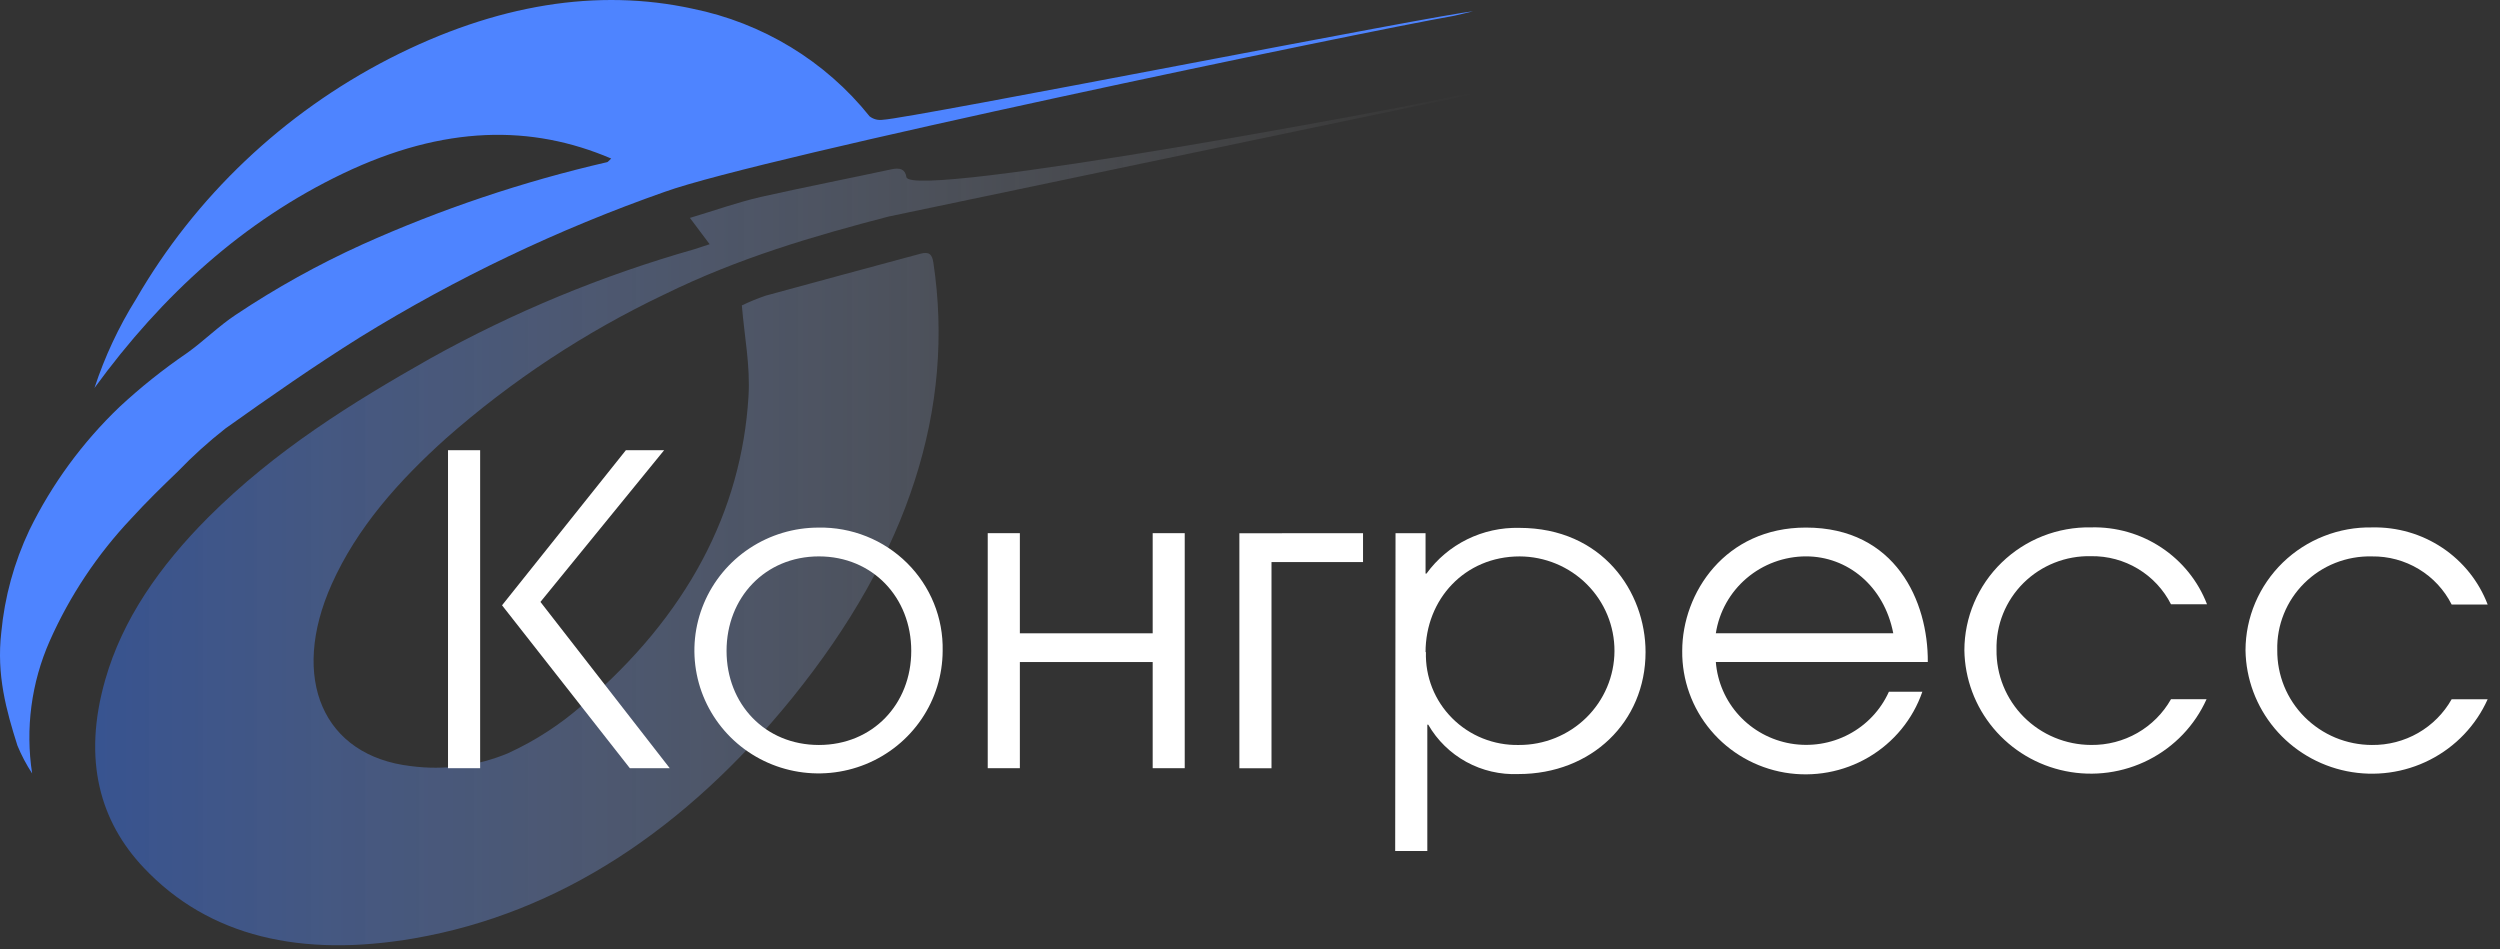 <svg width="108" height="41" viewBox="0 0 108 41" fill="none" xmlns="http://www.w3.org/2000/svg">
<rect x="0" y="0" width="108" height="41" fill="#333333" stroke="none"/>
<path d="M38.389 9.354C35.157 10.196 31.915 11.139 28.695 12.722C25.275 14.349 22.104 16.439 19.274 18.932C17.228 20.768 15.421 22.793 14.325 25.248C12.509 29.323 13.96 32.654 17.75 33.096C19.171 33.283 20.617 33.092 21.938 32.544C23.12 32.004 24.213 31.294 25.184 30.439C29.693 26.595 32.035 22.086 32.335 17.122C32.416 15.791 32.159 14.553 32.048 13.194C32.381 13.033 32.725 12.893 33.075 12.773C35.306 12.158 37.533 11.568 39.76 10.962C40.154 10.853 40.269 11.004 40.321 11.341C41.263 17.598 39.276 23.909 34.219 30.157C29.616 35.837 24.156 39.449 17.904 40.535C13.031 41.377 9.023 40.476 6.202 37.478C4.335 35.5 3.551 32.847 4.544 29.374C5.289 26.751 6.904 24.448 8.993 22.351C11.897 19.45 15.202 17.404 18.559 15.501C22.164 13.492 25.995 11.905 29.975 10.773C30.155 10.718 30.339 10.655 30.656 10.55L29.804 9.413C30.887 9.089 31.881 8.735 32.866 8.508C34.754 8.086 36.634 7.716 38.522 7.312C38.886 7.236 39.105 7.312 39.156 7.649C39.323 8.663 61.85 4.44 62.938 4.133C63.197 4.08 63.461 4.052 63.726 4.049" fill="url(#paint0_linear_1211_18631)" fill-opacity="0.5"/>
<path d="M62.805 0.685C58.638 1.418 32.831 6.799 28.724 8.285C24.117 9.903 19.701 12.009 15.557 14.567C13.592 15.796 11.661 17.143 9.742 18.508C9.01 19.081 8.321 19.704 7.678 20.373C6.997 21.025 6.317 21.691 5.679 22.39C4.205 23.949 3.011 25.743 2.146 27.694C1.353 29.493 1.091 31.474 1.388 33.412C1.139 33.032 0.927 32.631 0.754 32.212C0.275 30.701 -0.158 29.155 0.056 27.316C0.2 25.787 0.61 24.295 1.268 22.903C2.239 20.917 3.558 19.114 5.165 17.577C6.075 16.732 7.048 15.955 8.076 15.253C8.8 14.739 9.46 14.074 10.192 13.594C11.921 12.441 13.742 11.428 15.639 10.567C19.039 9.037 22.587 7.844 26.228 7.005C26.254 7.005 26.288 6.955 26.404 6.849C22.978 5.384 19.205 5.397 14.812 7.498C10.53 9.548 7.023 12.723 4.081 16.76C4.522 15.413 5.126 14.122 5.88 12.916C8.436 8.499 12.229 4.897 16.808 2.538C21.453 0.159 25.843 -0.51 29.91 0.374C32.941 0.987 35.654 2.635 37.567 5.026C37.647 5.088 37.739 5.133 37.838 5.159C37.937 5.184 38.04 5.189 38.141 5.174C39.352 5.115 62.419 0.568 63.631 0.492" fill="#4E84FF"/>
<path d="M20.742 19.449V33.186H19.354V19.449H20.742ZM27.038 19.449H28.69L23.347 26.003L28.933 33.186H27.209L21.688 26.149L27.038 19.449Z" fill="white"/>
<path d="M40.723 28.117C40.719 29.167 40.402 30.192 39.811 31.063C39.22 31.934 38.382 32.612 37.401 33.012C36.421 33.411 35.344 33.514 34.304 33.307C33.265 33.101 32.311 32.594 31.563 31.851C30.815 31.107 30.305 30.161 30.1 29.132C29.894 28.102 30.001 27.035 30.408 26.066C30.814 25.097 31.501 24.268 32.383 23.686C33.264 23.103 34.3 22.792 35.36 22.792C36.069 22.779 36.774 22.908 37.431 23.171C38.089 23.434 38.686 23.827 39.187 24.324C39.688 24.821 40.082 25.414 40.346 26.065C40.61 26.717 40.738 27.415 40.723 28.117ZM31.387 28.117C31.387 30.421 33.054 32.183 35.376 32.183C37.698 32.183 39.366 30.421 39.366 28.117C39.366 25.814 37.698 24.036 35.376 24.036C33.054 24.036 31.387 25.818 31.387 28.117Z" fill="white"/>
<path d="M44.058 23.033V27.359H49.796V23.033H51.18V33.186H49.796V28.6H44.058V33.186H42.67V23.033H44.058Z" fill="white"/>
<path d="M58.883 23.033V24.282H54.929V33.19H53.541V23.037L58.883 23.033Z" fill="white"/>
<path d="M60.287 23.033H61.584V24.779H61.624C62.079 24.152 62.682 23.643 63.381 23.299C64.08 22.955 64.853 22.785 65.634 22.804C69.225 22.804 71.088 25.57 71.088 28.169C71.088 31.191 68.746 33.439 65.598 33.439C64.813 33.472 64.034 33.291 63.346 32.915C62.659 32.538 62.089 31.982 61.7 31.306H61.66V36.762H60.272L60.287 23.033ZM61.6 28.169C61.584 28.697 61.676 29.223 61.871 29.715C62.067 30.207 62.361 30.654 62.737 31.029C63.112 31.405 63.561 31.701 64.055 31.899C64.55 32.097 65.08 32.194 65.614 32.183C66.705 32.188 67.753 31.763 68.528 31.003C69.303 30.242 69.74 29.208 69.745 28.128C69.75 27.047 69.321 26.01 68.553 25.242C67.785 24.475 66.741 24.041 65.65 24.037C63.272 24.037 61.584 25.894 61.584 28.173L61.6 28.169Z" fill="white"/>
<path d="M74.124 28.599C74.191 29.458 74.545 30.272 75.131 30.91C75.716 31.548 76.5 31.974 77.358 32.122C78.216 32.269 79.1 32.129 79.868 31.723C80.637 31.318 81.246 30.67 81.601 29.882H83.046C82.636 31.07 81.812 32.073 80.722 32.713C79.632 33.353 78.348 33.588 77.099 33.376C75.85 33.163 74.719 32.517 73.908 31.553C73.096 30.59 72.658 29.371 72.672 28.116C72.672 25.612 74.528 22.791 78.015 22.791C81.893 22.791 83.301 25.983 83.281 28.599H74.124ZM81.789 27.358C81.39 25.296 79.794 24.035 78.022 24.035C77.079 24.036 76.167 24.372 75.452 24.981C74.737 25.591 74.266 26.434 74.124 27.358H81.789Z" fill="white"/>
<path d="M95.323 30.206C94.817 31.334 93.938 32.256 92.831 32.821C91.724 33.386 90.454 33.56 89.234 33.313C88.013 33.067 86.915 32.415 86.119 31.465C85.324 30.516 84.88 29.326 84.861 28.093C84.862 27.386 85.005 26.687 85.282 26.036C85.559 25.385 85.964 24.795 86.474 24.301C86.983 23.807 87.587 23.418 88.25 23.157C88.913 22.897 89.622 22.769 90.335 22.783C91.415 22.755 92.476 23.059 93.373 23.655C94.27 24.25 94.959 25.106 95.343 26.105H93.787C93.467 25.473 92.974 24.942 92.363 24.574C91.753 24.206 91.05 24.017 90.335 24.027C89.795 24.015 89.258 24.11 88.757 24.309C88.255 24.508 87.799 24.805 87.417 25.183C87.035 25.562 86.735 26.013 86.534 26.51C86.333 27.006 86.237 27.538 86.25 28.073C86.243 28.609 86.344 29.141 86.546 29.639C86.748 30.136 87.047 30.589 87.427 30.971C87.807 31.353 88.26 31.657 88.759 31.864C89.258 32.072 89.794 32.18 90.335 32.182C91.037 32.19 91.728 32.011 92.335 31.664C92.943 31.316 93.444 30.813 93.787 30.206H95.323Z" fill="white"/>
<path d="M107.467 30.208C106.962 31.335 106.083 32.258 104.975 32.823C103.868 33.388 102.599 33.561 101.378 33.315C100.158 33.068 99.059 32.416 98.264 31.467C97.469 30.517 97.025 29.328 97.006 28.094C97.007 27.388 97.15 26.689 97.427 26.038C97.704 25.387 98.109 24.797 98.618 24.302C99.128 23.808 99.732 23.419 100.395 23.159C101.058 22.898 101.767 22.771 102.48 22.785C103.557 22.761 104.615 23.068 105.508 23.664C106.402 24.261 107.086 25.117 107.467 26.115H105.911C105.593 25.482 105.1 24.951 104.49 24.584C103.88 24.216 103.178 24.027 102.464 24.037C101.924 24.024 101.387 24.12 100.885 24.318C100.383 24.517 99.928 24.814 99.546 25.193C99.164 25.571 98.863 26.022 98.663 26.519C98.462 27.016 98.365 27.547 98.378 28.082C98.373 28.618 98.474 29.149 98.676 29.646C98.879 30.142 99.179 30.594 99.559 30.975C99.939 31.356 100.391 31.659 100.889 31.867C101.388 32.074 101.923 32.181 102.464 32.183C103.165 32.191 103.855 32.013 104.462 31.665C105.069 31.317 105.569 30.814 105.911 30.208H107.467Z" fill="white"/>
<defs>
<linearGradient id="paint0_linear_1211_18631" x1="4.086" y1="22.448" x2="63.718" y2="22.448" gradientUnits="userSpaceOnUse">
<stop stop-color="#3C73ED"/>
<stop offset="1" stop-color="white" stop-opacity="0"/>
</linearGradient>
</defs>
</svg>
